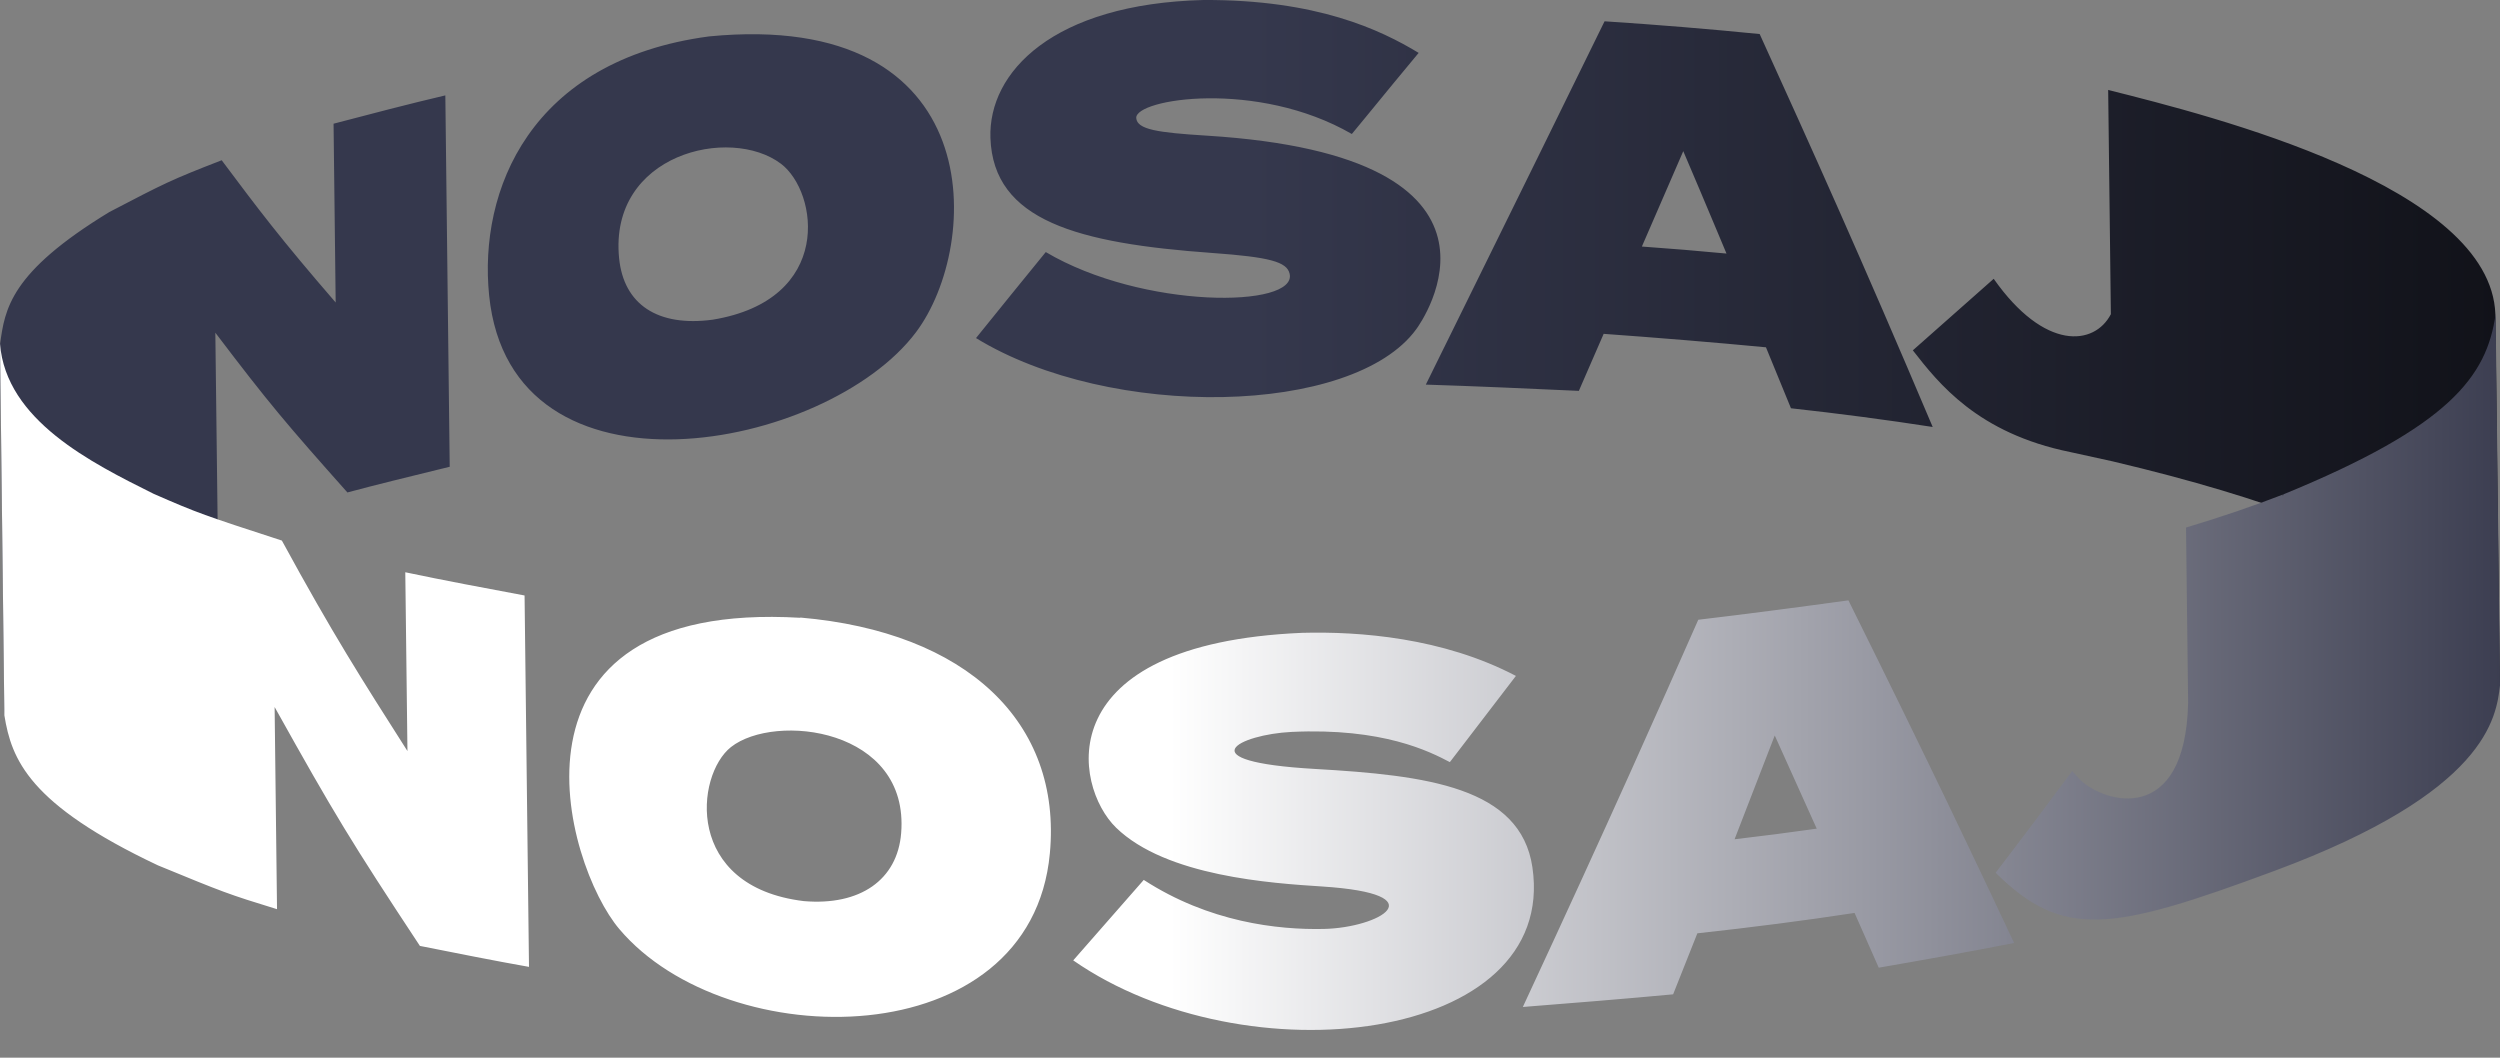 <svg width="52" height="22" viewBox="0 0 52 22" fill="none" xmlns="http://www.w3.org/2000/svg">
<rect x="0" y="0" width="52" height="22" fill="#808080" stroke="none"/>
<path fill-rule="evenodd" clip-rule="evenodd" d="M23.634 2.456C23.652 2.694 24.079 2.758 25.094 2.821C32.001 3.248 29.565 6.707 29.457 6.849C28.146 8.649 23.1 8.748 20.301 7.032C20.735 6.494 21.315 5.778 21.752 5.243C23.772 6.438 26.992 6.411 26.824 5.693C26.767 5.444 26.402 5.347 25.216 5.262C22.412 5.06 20.662 4.591 20.601 2.871C20.553 1.499 21.904 0.08 25.03 0C27.395 -0.011 28.718 0.622 29.508 1.1C29.184 1.488 28.778 1.983 28.418 2.423L28.418 2.423L28.118 2.787C26.151 1.65 23.605 2.056 23.634 2.456ZM14.75 0.757C11.018 1.253 9.953 3.969 10.174 6.145C10.63 10.634 17.199 9.38 19.053 6.91C20.42 5.088 20.591 0.19 14.75 0.757ZM14.821 6.65C13.681 6.802 12.972 6.334 12.877 5.368C12.664 3.201 15.187 2.606 16.245 3.407C17.02 3.994 17.344 6.236 14.821 6.65ZM6.938 2.573L6.982 6.292C5.833 4.964 5.372 4.35 4.611 3.333C3.552 3.744 3.431 3.807 2.275 4.41C0.207 5.668 0.102 6.426 0.001 7.159L0.092 14.885C0.177 13.541 1.29 12.825 2.366 12.135C3.044 11.75 3.096 11.727 4.53 11.124L4.479 6.92C5.599 8.396 5.948 8.806 7.226 10.243C7.801 10.088 8.548 9.906 9.157 9.757L9.354 9.709L9.263 1.984C8.562 2.148 7.634 2.389 6.938 2.573ZM30.038 7.228L30.037 7.229L29.657 8C30.612 8.03 31.886 8.085 32.84 8.13L33.356 6.944C34.369 7.016 35.717 7.126 36.732 7.224L37.252 8.492C38.261 8.603 39.244 8.733 40.2 8.881C38.733 5.414 37.66 3.035 36.601 0.708C35.546 0.603 34.468 0.514 33.375 0.443C32.364 2.507 31.901 3.447 30.038 7.228ZM34.151 5.128L35.012 3.144C35.229 3.649 35.498 4.289 35.734 4.851L35.911 5.274C35.331 5.219 34.744 5.17 34.151 5.128ZM43.85 1.871C46.028 2.418 51.813 3.873 51.904 6.539L51.996 14.264C51.779 12.926 50.667 11.186 43.942 9.596L43.062 9.403C41.133 9.011 40.323 7.974 39.787 7.287C40.292 6.842 40.965 6.247 41.469 5.799C42.527 7.304 43.564 7.194 43.906 6.535L43.85 1.871Z" fill="url(#paint0_linear_43_957)"/>
<path d="M16.646 12.85C10.154 12.47 11.742 17.986 12.884 19.327C15.124 21.973 21.444 21.982 21.837 17.751C22.092 15.022 20.104 13.143 16.646 12.845V12.85ZM43.101 16.038C42.628 16.677 41.993 17.523 41.509 18.153C42.91 19.54 43.922 19.372 47.304 18.116C51.734 16.474 51.921 14.923 52 14.258L51.909 6.533C51.726 7.835 50.949 8.867 47.494 10.283L47.483 10.321V10.287C46.875 10.524 46.204 10.752 45.469 10.973L45.513 14.623C45.453 17.193 43.764 16.711 43.26 16.211C43.211 16.161 43.149 16.089 43.102 16.038H43.101ZM38.45 12.487C37.514 12.616 36.26 12.781 35.324 12.891C34.514 14.724 33.507 17.004 31.675 20.945C32.614 20.872 33.864 20.77 34.801 20.682L35.305 19.413C36.422 19.291 37.515 19.151 38.575 18.989L39.078 20.128C39.924 19.982 41.052 19.781 41.894 19.614C41.105 17.939 40.211 16.041 38.447 12.487H38.45ZM0 7.153L0.091 14.879C0.24 15.798 0.598 16.73 3.284 17.999C4.652 18.562 4.737 18.596 5.762 18.911L5.712 14.706C6.961 16.945 7.301 17.503 8.734 19.675C9.413 19.81 10.319 19.991 11.003 20.111L10.911 12.386C10.166 12.247 9.172 12.061 8.43 11.903L8.475 15.622C7.51 14.107 6.924 13.192 5.863 11.244C4.25 10.719 4.119 10.676 3.193 10.27C1.898 9.625 0.124 8.741 0 7.149V7.153ZM36.079 17.457C36.331 16.809 36.666 15.946 36.915 15.298C37.178 15.879 37.527 16.654 37.788 17.236C37.226 17.316 36.657 17.389 36.079 17.457ZM16.719 18.743C14.232 18.442 14.464 16.126 15.204 15.539C16.117 14.819 18.922 15.146 18.744 17.33C18.666 18.302 17.889 18.843 16.719 18.743V18.743ZM27.082 13.163C21.791 13.392 22.324 16.349 23.214 17.215C24.256 18.229 26.447 18.371 27.502 18.439C29.912 18.595 28.688 19.298 27.535 19.322C26.576 19.343 25.146 19.182 23.79 18.302C23.35 18.805 22.763 19.475 22.323 19.976C25.908 22.467 32.414 21.692 31.874 18.038C31.627 16.372 29.679 16.127 27.35 15.994C24.651 15.839 25.78 15.278 26.862 15.224C28.77 15.133 29.742 15.635 30.157 15.852C30.57 15.315 31.12 14.598 31.531 14.059C30.009 13.261 28.272 13.131 27.083 13.163" fill="url(#paint1_linear_43_957)"/>
<defs>
<linearGradient id="paint0_linear_43_957" x1="-0" y1="0" x2="51.999" y2="0" gradientUnits="userSpaceOnUse">
<stop stop-color="#35384D"/>
<stop offset="0.5" stop-color="#35384D"/>
<stop offset="1" stop-color="#111219"/>
</linearGradient>
<linearGradient id="paint1_linear_43_957" x1="0" y1="6.533" x2="52" y2="6.533" gradientUnits="userSpaceOnUse">
<stop stop-color="white"/>
<stop offset="0.468" stop-color="white"/>
<stop offset="1" stop-color="#3C3E51"/>
</linearGradient>
</defs>
</svg>
